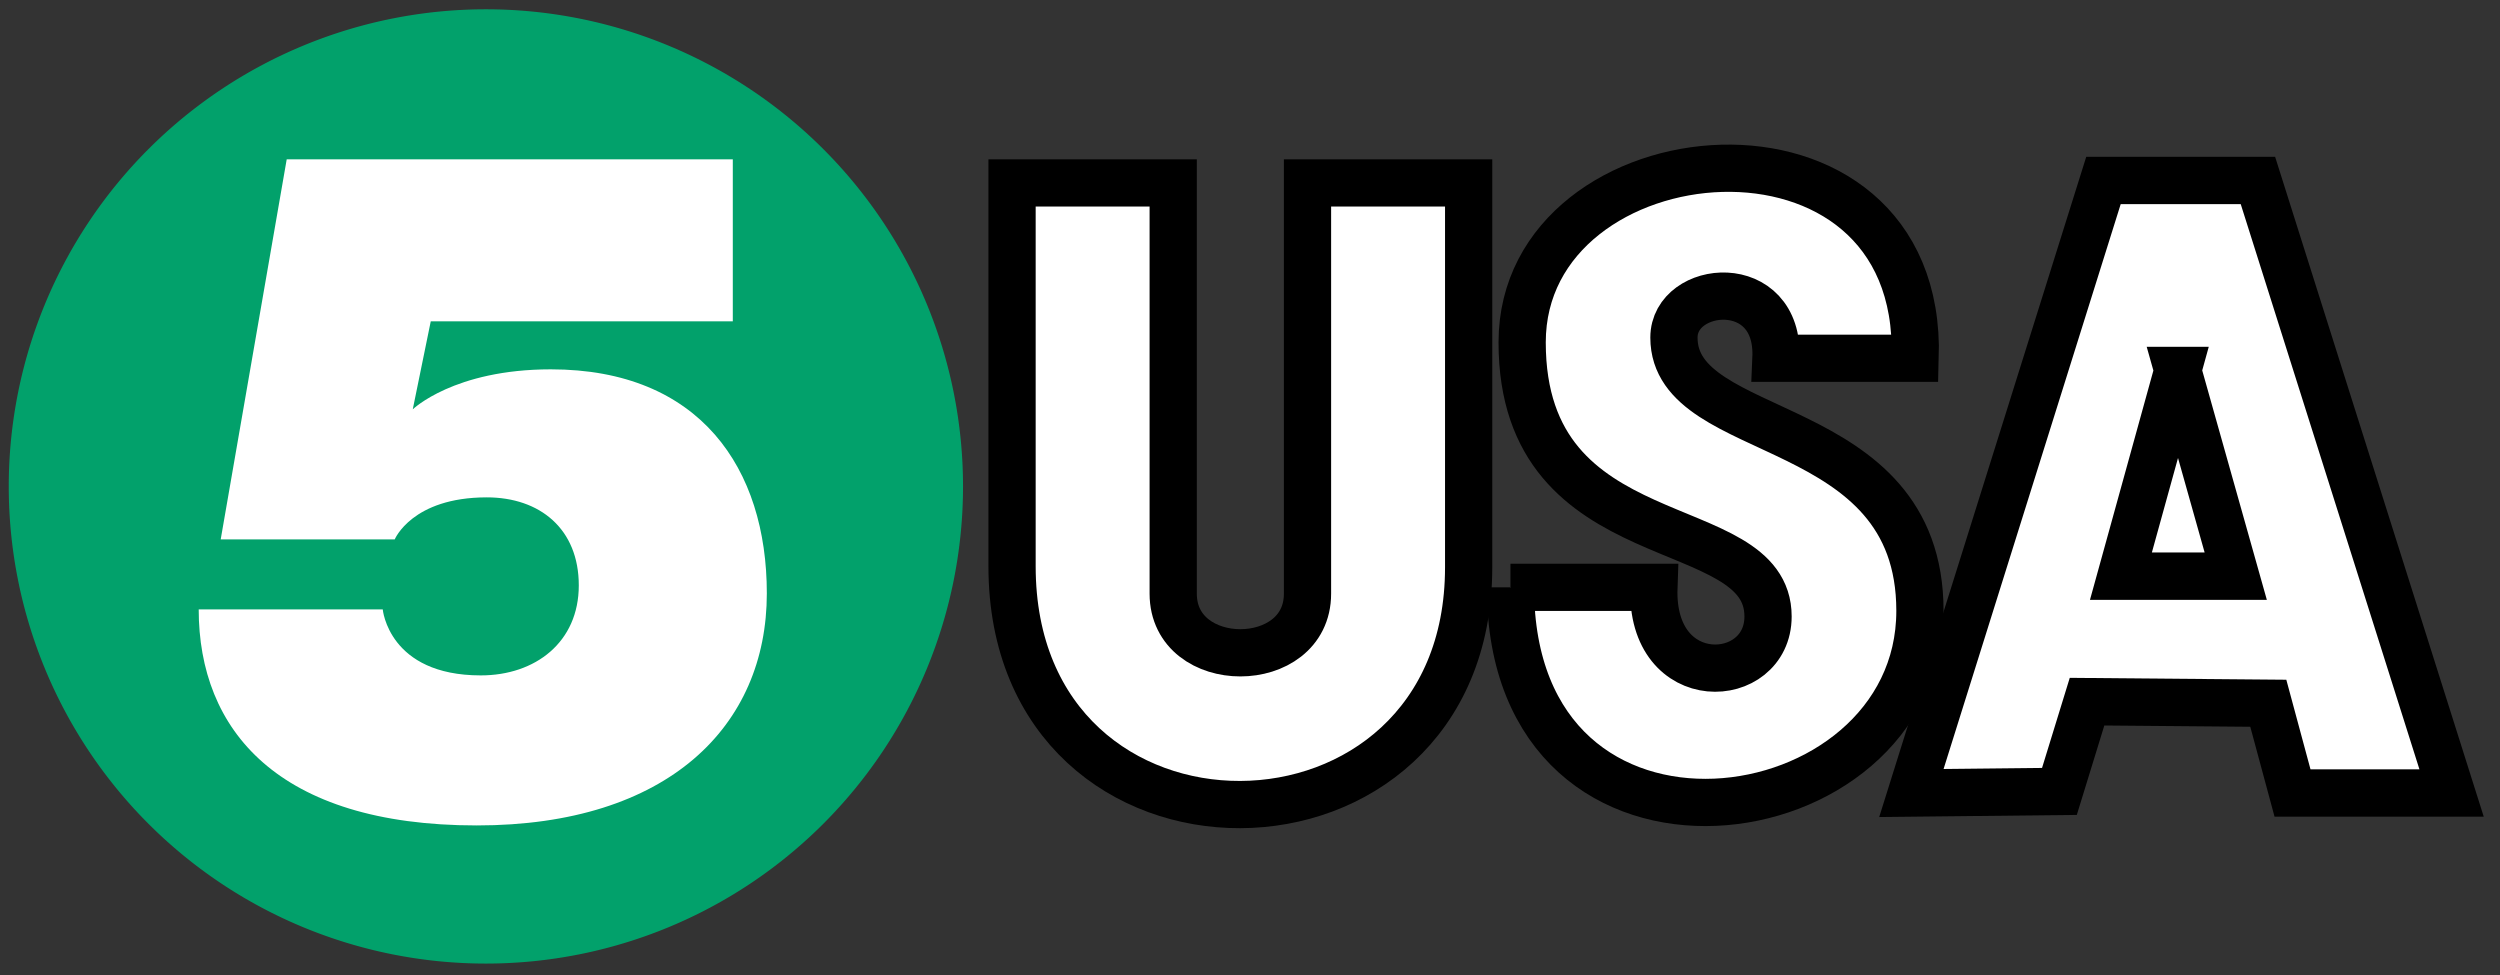 <?xml version="1.0" encoding="UTF-8" standalone="no"?>
<!-- Created with Inkscape (http://www.inkscape.org/) -->

<svg
   xmlns:dc="http://purl.org/dc/elements/1.1/"
   xmlns:cc="http://creativecommons.org/ns#"
   xmlns:rdf="http://www.w3.org/1999/02/22-rdf-syntax-ns#"
   xmlns:svg="http://www.w3.org/2000/svg"
   xmlns="http://www.w3.org/2000/svg"
   xmlns:xlink="http://www.w3.org/1999/xlink"
   xmlns:inkscape="http://www.inkscape.org/namespaces/inkscape"
   version="1.1"
   width="200"
   height="78"
   id="svg2">
  <rect width="100%" height="100%" fill="#333333" stroke="none"/>
  <defs
     id="defs4">
    <radialGradient
       cx="398.77"
       cy="184.703"
       r="34"
       fx="398.77"
       fy="184.703"
       id="radialGradient2970"
       xlink:href="#linearGradient2933"
       gradientUnits="userSpaceOnUse"
       gradientTransform="matrix(-1,-1.06286e-5,-3.26933e-7,-1,802,364.729)" />
    <radialGradient
       cx="398.77"
       cy="184.703"
       r="34"
       fx="398.77"
       fy="184.703"
       id="radialGradient2939"
       xlink:href="#linearGradient2933"
       gradientUnits="userSpaceOnUse"
       gradientTransform="matrix(-1,-1.06286e-5,-3.26933e-7,-1,802,364.729)" />
    <linearGradient
       id="linearGradient2933">
      <stop
         id="stop2935"
         style="stop-color:#cc1d3c;stop-opacity:1"
         offset="0" />
      <stop
         id="stop2957"
         style="stop-color:#cd1e3b;stop-opacity:1"
         offset="0.1" />
      <stop
         id="stop2955"
         style="stop-color:#c81e3b;stop-opacity:1"
         offset="0.2" />
      <stop
         id="stop2953"
         style="stop-color:#c61d3a;stop-opacity:1"
         offset="0.3" />
      <stop
         id="stop2951"
         style="stop-color:#c41d38;stop-opacity:1"
         offset="0.397" />
      <stop
         id="stop2949"
         style="stop-color:#c01d38;stop-opacity:1"
         offset="0.5" />
      <stop
         id="stop2947"
         style="stop-color:#b91b37;stop-opacity:1"
         offset="0.6" />
      <stop
         id="stop2945"
         style="stop-color:#b21736;stop-opacity:1"
         offset="0.7" />
      <stop
         id="stop2943"
         style="stop-color:#a51731;stop-opacity:1"
         offset="0.8" />
      <stop
         id="stop2941"
         style="stop-color:#931129;stop-opacity:1"
         offset="0.9" />
      <stop
         id="stop2937"
         style="stop-color:#7f0120;stop-opacity:1"
         offset="1" />
    </linearGradient>
  </defs>
  <g
     transform="translate(-206,-426.451)"
     id="layer1">
    <rect
       width="1"
       height="0"
       x="157.638"
       y="288.577"
       id="rect3372"
       style="fill:#ff0000;fill-opacity:1;fill-rule:nonzero;stroke:#ff0000;stroke-width:2.8;stroke-linecap:round;stroke-linejoin:miter;stroke-miterlimit:4;stroke-opacity:1;stroke-dasharray:none;stroke-dashoffset:0" />
    <path
       d="m 282,358.898 a 16.625,16.625 0 1 1 -33.25,0 16.625,16.625 0 1 1 33.25,0 z"
       inkscape:connector-curvature="0"
       transform="matrix(2.296,0,0,2.296,-364.43,-358.664)"
       id="path3067"
       style="fill:#02a16b;fill-opacity:1;stroke:none" />
    <path
       d="m 264.624,452.158 0,-12.963 -35.687,0 -5.281,30.406 13.923,0 c 0,0 1.379,-3.361 7.362,-3.361 4.254,0 7.362,2.525 7.362,7.041 0,4.547 -3.474,7.202 -7.842,7.202 -7.371,0 -7.842,-5.281 -7.842,-5.281 l -14.723,0 c 0,9.625 6.308,17.284 22.245,17.284 15.31,0 23.205,-7.956 23.205,-18.564 0,-9.986 -5.335,-17.924 -17.284,-17.924 -7.75,0 -11.042,3.201 -11.042,3.201 l 1.44,-7.041 24.165,0 z"
       inkscape:connector-curvature="0"
       id="path2922"
       style="fill:#ffffff;stroke:none" />
    <path
       d="m 286.964,461.283 0,-20.198 11.818,0 1.074,0 0,32.858 c 0,6.31 10.744,6.31 10.744,0 l 0,-32.858 12.892,0 0,30.752 c 0,25.138 -36.528,25.502 -36.528,-0.084 l 0,-10.47 z"
       inkscape:connector-curvature="0"
       id="path3414"
       style="fill:#ffffff;stroke:#000000;stroke-width:3.779;stroke-linecap:butt;stroke-linejoin:miter;stroke-miterlimit:4;stroke-opacity:1;stroke-dasharray:none" />
    <g
       transform="matrix(0.14,0,0,0.141,163.017,407.915)"
       id="g3416"
       style="fill:#ffffff;stroke:#000000;stroke-width:26.866;stroke-opacity:1">
      <path
         d="M 210,92.883 199,93 l 14.273,-45.195 11.477,0 L 239.141,93 l -11.82,0 -1.8,-6.623 -13.469,-0.117 L 210,92.883 z"
         inkscape:connector-curvature="0"
         transform="matrix(7.69,0,0,7.69,-131.065,-133.772)"
         id="path3418"
         style="fill:#ffffff;stroke:#000000;stroke-width:3.494;stroke-linecap:butt;stroke-linejoin:miter;stroke-miterlimit:4;stroke-opacity:1;stroke-dasharray:none" />
      <path
         d="M 218.797,61.823 214.57,77 l 8.531,0 -4.305,-15.177 z"
         inkscape:connector-curvature="0"
         transform="matrix(7.69,0,0,7.69,-131.065,-133.772)"
         id="path3420"
         style="fill:#ffffff;stroke:#000000;stroke-width:3.494;stroke-linecap:butt;stroke-linejoin:miter;stroke-miterlimit:4;stroke-opacity:1;stroke-dasharray:none" />
    </g>
    <path
       d="m 326.837,473.437 c 0,24.95 32.758,20.275 32.758,1.882 0,-15.86 -19.68,-13.387 -19.68,-21.861 0,-4.279 8.457,-5.107 8.162,1.655 l 11.138,0 c 0.656,-21.564 -31.443,-18.536 -31.443,-1.275 0,17.498 19.672,13.412 19.672,21.929 0,5.613 -9.43,6.134 -9.132,-2.33 -4.205,0 -7.271,0 -11.476,0 z"
       inkscape:connector-curvature="0"
       id="path3422"
       style="fill:#ffffff;stroke:#000000;stroke-width:3.779;stroke-linecap:butt;stroke-linejoin:miter;stroke-miterlimit:4;stroke-opacity:1;stroke-dasharray:none" />
  </g>
</svg>
